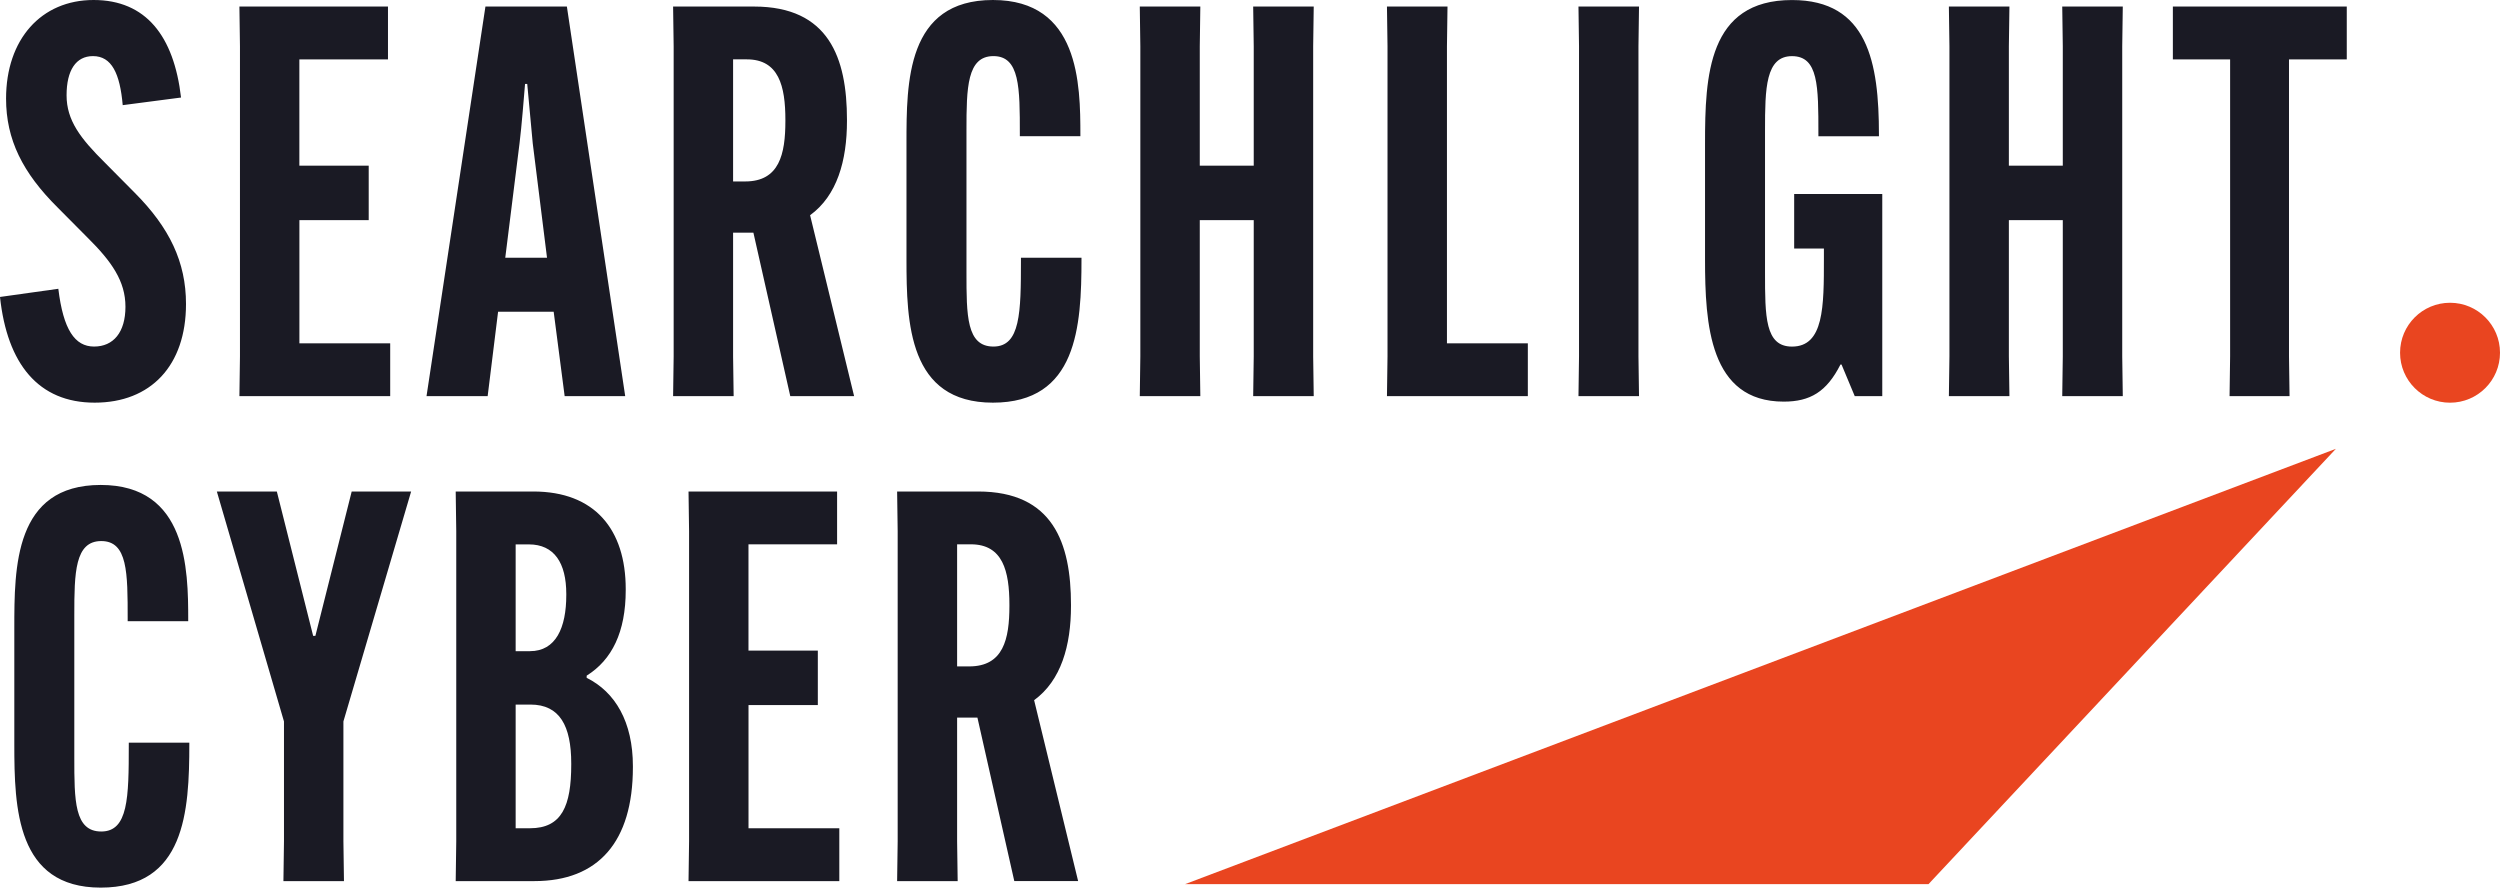 <?xml version="1.0" ?>
<svg xmlns="http://www.w3.org/2000/svg" viewBox="0 0 675.94 240">
	<defs>
		<style>.cls-1{fill:#e94520}</style>
	</defs>
	<path d="M 15.77,78.08 C 17.11,89.13 20.23,93.7 25.44,93.7 C 30.65,93.7 33.92,89.86 33.92,82.94 C 33.92,76.02 30.2,70.71 23.65,64.23 L 15.61,56.13 C 6.1,46.7 1.64,37.72 1.64,26.66 C 1.64,10.6 11.16,0.0 25.3,0.0 C 39.44,0.0 47.02,9.72 48.95,26.37 L 33.18,28.43 C 32.43,19.89 30.21,15.17 25.14,15.17 C 20.53,15.17 18.0,19.0 18.0,25.77 C 18.0,32.54 21.72,37.41 28.42,44.04 L 36.45,52.14 C 45.83,61.57 50.29,70.85 50.29,82.2 C 50.29,98.85 40.77,108.87 25.59,108.87 C 10.41,108.87 1.94,98.42 0.0,80.29 L 15.77,78.08 L 15.77,78.08 M 80.95,59.52 L 80.95,92.82 L 105.5,92.82 L 105.5,107.11 L 64.73,107.11 L 64.88,96.35 L 64.88,12.52 L 64.73,1.77 L 104.9,1.77 L 104.9,16.06 L 80.94,16.06 L 80.94,44.79 L 99.69,44.79 L 99.69,59.52 L 80.94,59.52 L 80.95,59.52 M 131.84,107.11 L 115.32,107.11 L 131.25,1.77 L 153.27,1.77 L 169.04,107.11 L 152.67,107.11 L 149.7,84.28 L 134.67,84.28 L 131.85,107.11 L 131.84,107.11 M 136.6,69.69 L 147.9,69.69 L 144.04,38.75 L 142.55,22.69 L 141.96,22.69 C 141.66,26.22 141.07,33.89 140.47,38.75 L 136.61,69.69 L 136.6,69.69 M 198.21,62.91 L 198.21,96.35 L 198.36,107.11 L 181.99,107.11 L 182.14,96.35 L 182.14,12.52 L 181.99,1.77 L 203.86,1.77 C 224.09,1.77 229.0,15.62 229.0,32.41 L 229.0,32.7 C 229.0,43.46 226.32,52.89 219.03,58.19 L 230.93,107.1 L 213.67,107.1 L 203.7,62.9 L 198.19,62.9 L 198.21,62.91 M 198.21,49.06 L 201.49,49.06 C 210.72,49.06 212.35,41.69 212.35,32.7 L 212.35,32.41 C 212.35,23.27 210.56,16.05 201.94,16.05 L 198.21,16.05 L 198.21,49.05 L 198.21,49.06 M 245.09,70.13 L 245.09,38.75 C 245.09,22.25 245.09,0.0 268.45,0.0 C 291.81,0.0 292.11,22.69 292.11,36.53 L 292.11,36.83 L 275.74,36.83 L 275.74,36.24 C 275.74,23.71 275.74,15.17 268.6,15.17 C 261.46,15.17 261.31,23.71 261.31,35.2 L 261.31,73.66 C 261.31,85.3 261.31,93.7 268.6,93.7 C 275.89,93.7 276.04,84.56 276.04,70.27 L 276.04,69.68 L 292.41,69.68 L 292.41,69.97 C 292.41,88.39 291.22,108.87 268.45,108.87 C 245.68,108.87 245.09,87.36 245.09,70.12 L 245.09,70.13 M 355.2,1.77 L 355.05,12.52 L 355.05,96.35 L 355.2,107.11 L 338.83,107.11 L 338.98,96.35 L 338.98,59.52 L 324.39,59.52 L 324.39,96.35 L 324.54,107.11 L 308.17,107.11 L 308.32,96.35 L 308.32,12.52 L 308.17,1.77 L 324.54,1.77 L 324.39,12.52 L 324.39,44.79 L 338.98,44.79 L 338.98,12.52 L 338.83,1.77 L 355.2,1.77 L 355.2,1.77 M 375.0,107.11 L 375.15,96.35 L 375.15,12.52 L 375.0,1.77 L 391.37,1.77 L 391.22,12.52 L 391.22,92.82 L 413.09,92.82 L 413.09,107.11 L 375.0,107.11 L 375.0,107.11 M 443.15,1.77 L 443.0,12.52 L 443.0,96.35 L 443.15,107.11 L 426.78,107.11 L 426.93,96.35 L 426.93,12.52 L 426.78,1.77 L 443.15,1.77 L 443.15,1.77 M 485.11,52.45 L 508.92,52.45 L 508.92,107.11 L 501.48,107.11 L 497.91,98.57 L 497.61,98.57 C 493.89,105.93 489.43,108.59 482.28,108.59 C 462.19,108.59 461.0,87.67 461.0,70.14 L 461.0,38.76 C 461.0,20.64 461.75,0.01 484.51,0.01 C 505.04,0.01 508.02,16.95 508.02,36.4 L 508.02,36.84 L 491.65,36.84 L 491.65,36.1 C 491.65,23.28 491.65,15.18 484.51,15.18 C 477.37,15.18 477.22,23.87 477.22,35.21 L 477.22,73.67 C 477.22,85.6 477.22,93.71 484.51,93.71 C 493.14,93.71 493.14,82.95 493.14,69.84 L 493.14,67.19 L 485.1,67.19 L 485.1,52.46 L 485.11,52.45 M 573.95,1.77 L 573.8,12.52 L 573.8,96.35 L 573.95,107.11 L 557.58,107.11 L 557.73,96.35 L 557.73,59.52 L 543.15,59.52 L 543.15,96.35 L 543.3,107.11 L 526.93,107.11 L 527.08,96.35 L 527.08,12.52 L 526.93,1.77 L 543.3,1.77 L 543.15,12.52 L 543.15,44.79 L 557.73,44.79 L 557.73,12.52 L 557.58,1.77 L 573.95,1.77 L 573.95,1.77 M 618.89,16.06 L 618.89,96.35 L 619.04,107.11 L 602.82,107.11 L 602.97,96.35 L 602.97,16.06 L 587.49,16.06 L 587.49,1.77 L 634.51,1.77 L 634.51,16.06 L 618.89,16.06 L 618.89,16.06 M 3.87,201.25 L 3.87,169.87 C 3.87,153.37 3.87,131.12 27.23,131.12 C 50.59,131.12 50.89,153.81 50.89,167.65 L 50.89,167.95 L 34.52,167.95 L 34.52,167.36 C 34.52,154.83 34.52,146.29 27.38,146.29 C 20.24,146.29 20.09,154.83 20.09,166.32 L 20.09,204.78 C 20.09,216.42 20.09,224.82 27.38,224.82 C 34.67,224.82 34.82,215.68 34.82,201.39 L 34.82,200.8 L 51.19,200.8 L 51.19,201.09 C 51.19,219.51 50.0,239.99 27.23,239.99 C 4.46,239.99 3.87,218.49 3.87,201.25 L 3.87,201.25 M 84.67,171.93 L 85.27,171.93 L 95.09,132.89 L 111.16,132.89 L 92.85,195.06 L 92.85,227.47 L 93.0,238.23 L 76.63,238.23 L 76.78,227.47 L 76.78,195.06 L 58.63,132.89 L 74.85,132.89 L 84.67,171.93 L 84.67,171.93 M 123.21,238.23 L 123.36,227.47 L 123.36,143.64 L 123.21,132.89 L 144.19,132.89 C 160.85,132.89 169.18,143.2 169.18,159.26 L 169.18,159.55 C 169.18,170.89 165.46,178.41 158.62,182.68 L 158.62,183.27 C 166.36,187.11 171.12,195.21 171.12,207.14 L 171.12,207.44 C 171.12,227.62 161.75,238.23 144.49,238.23 L 123.21,238.23 L 123.21,238.23 M 139.43,176.06 L 143.29,176.06 C 150.29,176.06 153.11,169.73 153.11,160.89 L 153.11,160.59 C 153.11,152.19 149.84,147.19 142.99,147.19 L 139.42,147.19 L 139.42,176.07 L 139.43,176.06 M 143.29,223.94 C 151.92,223.94 154.45,217.9 154.45,206.7 L 154.45,206.41 C 154.45,196.24 151.32,190.5 143.44,190.5 L 139.42,190.5 L 139.42,223.94 L 143.28,223.94 L 143.29,223.94 M 202.38,190.64 L 202.38,223.94 L 226.93,223.94 L 226.93,238.23 L 186.16,238.23 L 186.31,227.47 L 186.31,143.64 L 186.16,132.89 L 226.33,132.89 L 226.33,147.18 L 202.37,147.18 L 202.37,175.91 L 221.12,175.91 L 221.12,190.64 L 202.37,190.64 L 202.38,190.64 M 258.78,194.03 L 258.78,227.47 L 258.93,238.23 L 242.56,238.23 L 242.71,227.47 L 242.71,143.64 L 242.56,132.89 L 264.43,132.89 C 284.66,132.89 289.57,146.74 289.57,163.53 L 289.57,163.82 C 289.57,174.58 286.89,184.01 279.6,189.31 L 291.5,238.22 L 274.24,238.22 L 264.27,194.02 L 258.76,194.02 L 258.78,194.03 M 258.78,180.18 L 262.06,180.18 C 271.29,180.18 272.92,172.81 272.92,163.82 L 272.92,163.53 C 272.92,154.39 271.13,147.17 262.51,147.17 L 258.78,147.17 L 258.78,180.17 L 258.78,180.18" style="fill:#1a1a24"/>
	<circle cx="662.43" cy="95.37" r="13.51" class="cls-1"/>
	<path d="M 631.56,121.35 L 320.44,239.04 L 521.43,239.04 L 631.56,121.35 L 631.56,121.35" class="cls-1"/>
</svg>
